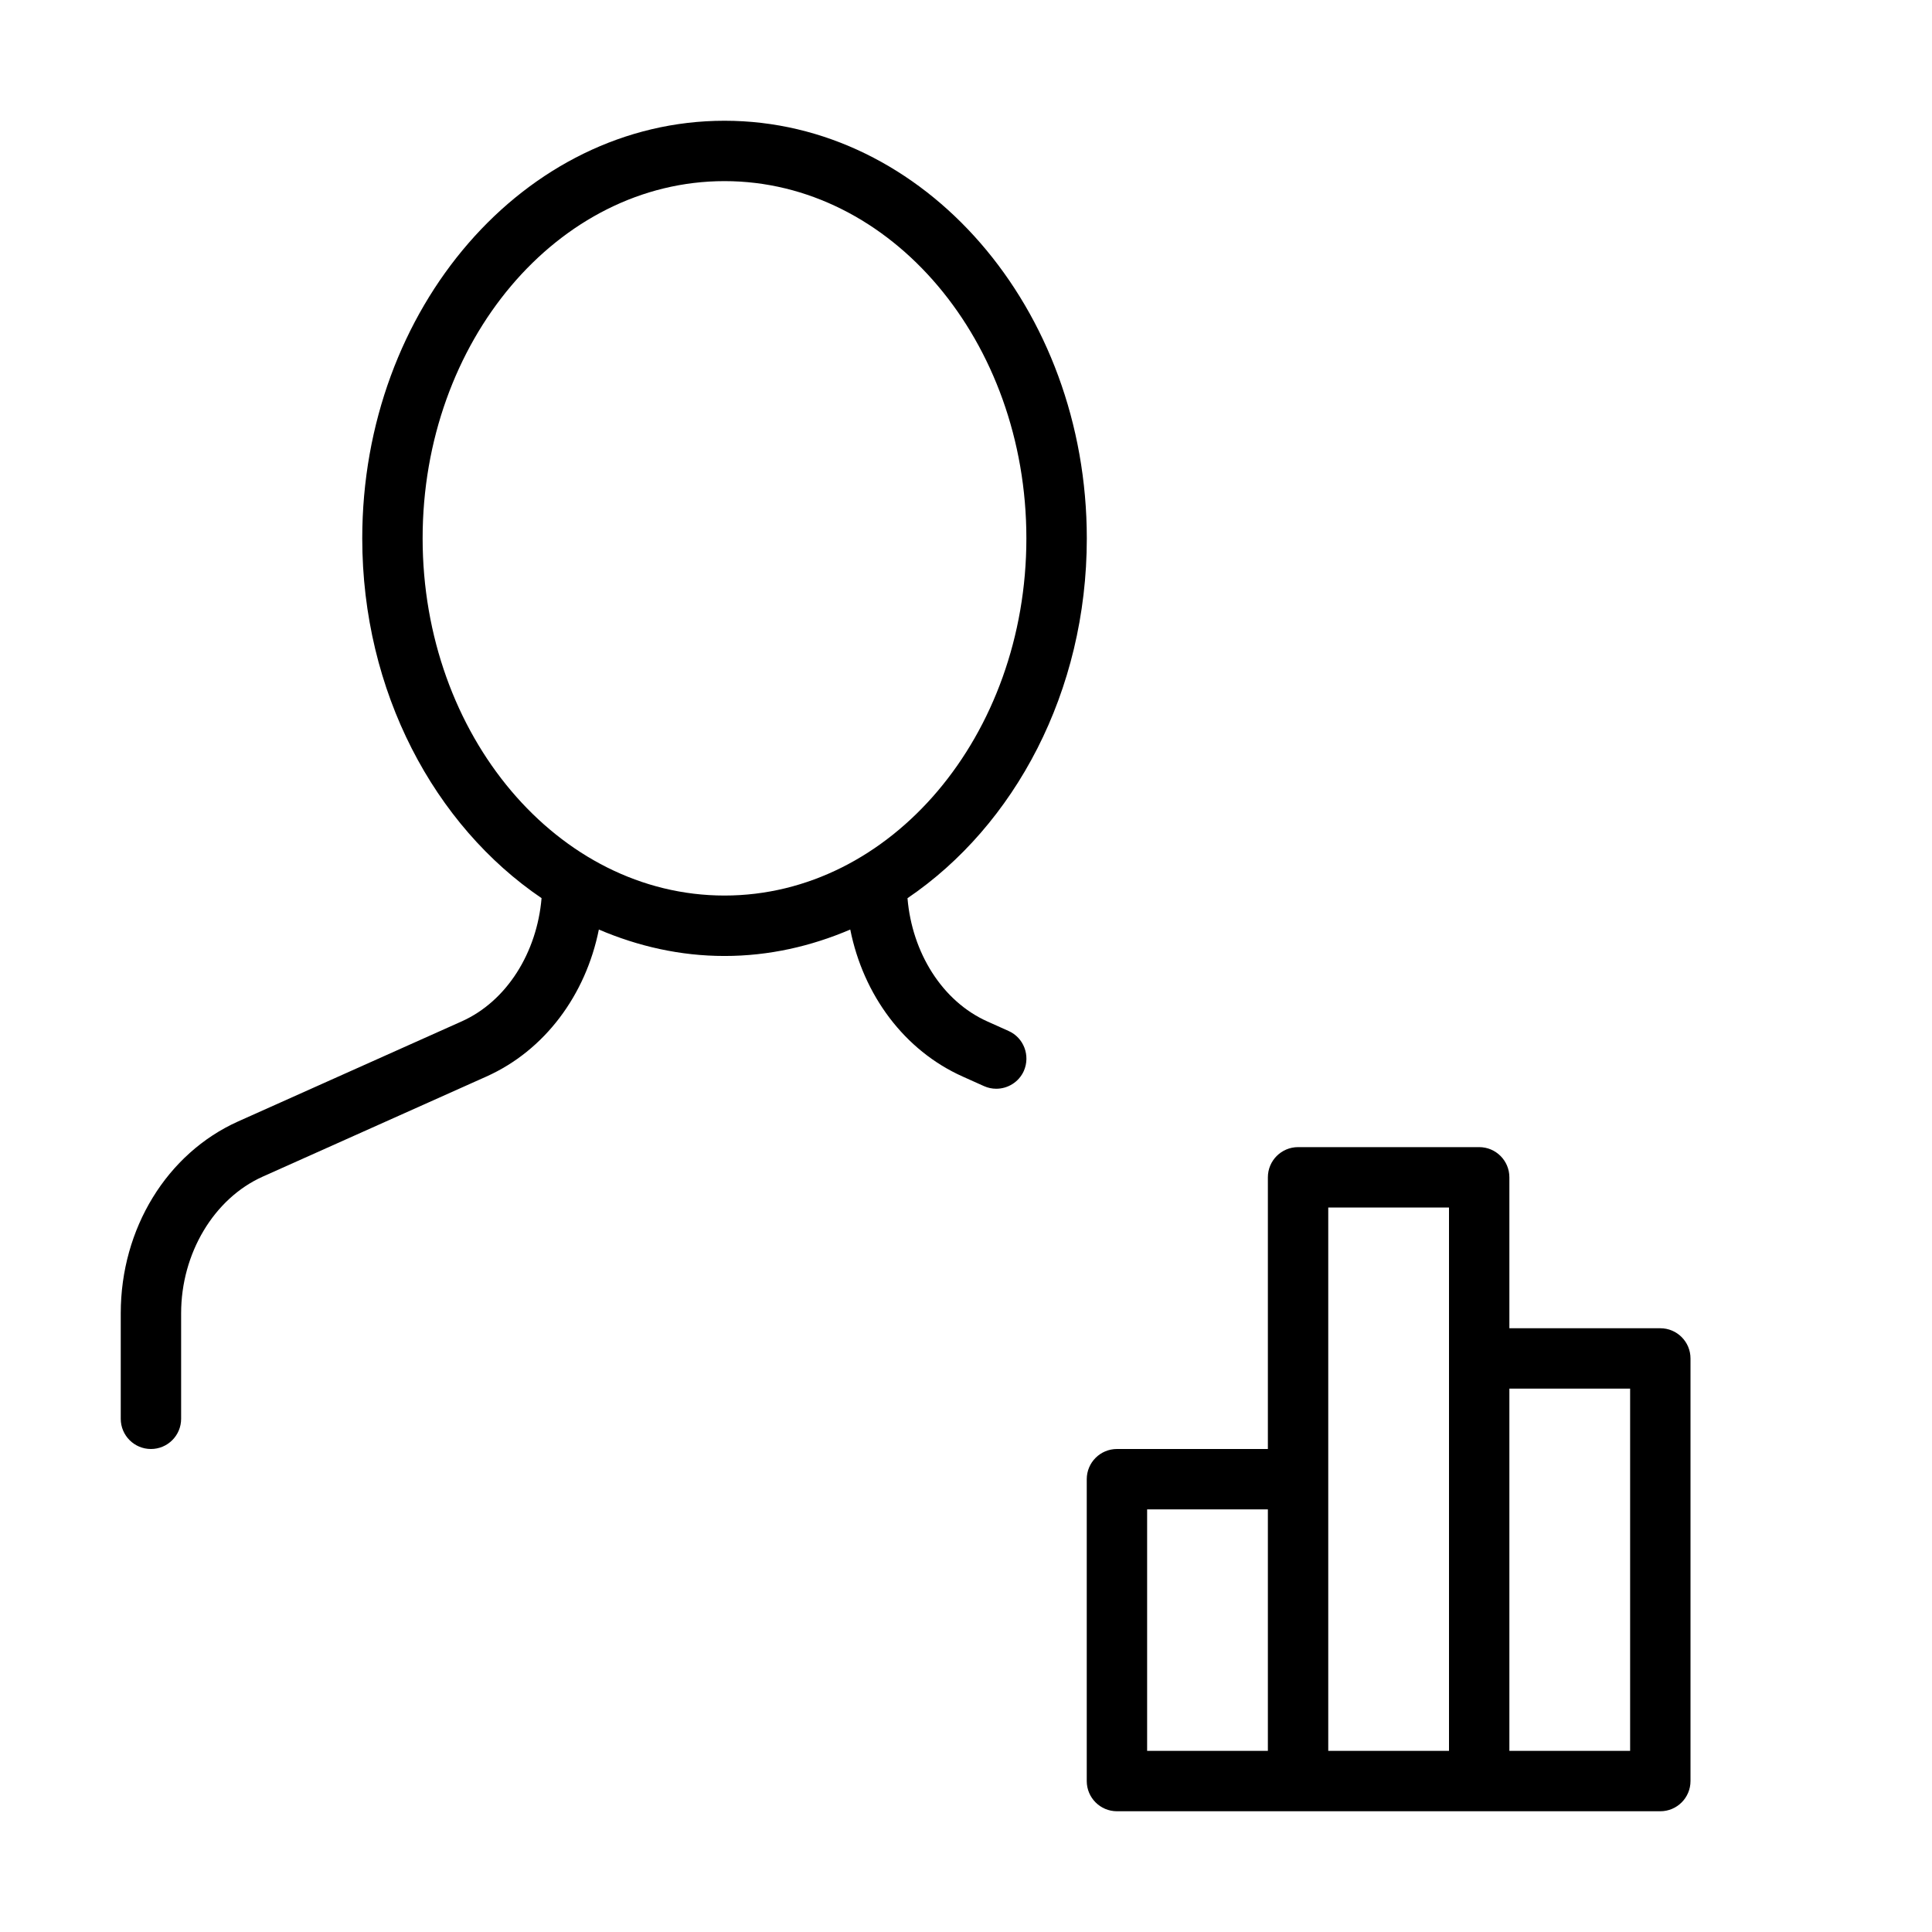 <svg version="1.1" xmlns="http://www.w3.org/2000/svg" width="32" height="32" viewBox="0 0 32 32">
<title>user-chart</title>
<path d="M27.5 22h-2.5v-2.5c0-0.276-0.224-0.5-0.5-0.5h-3c-0.276 0-0.5 0.224-0.5 0.5v4.5h-2.5c-0.276 0-0.5 0.224-0.5 0.5v5c0 0.276 0.224 0.5 0.5 0.5h9c0.276 0 0.5-0.224 0.5-0.5v-7c0-0.276-0.224-0.5-0.5-0.5zM21 29h-2v-4h2v4zM24 29h-2v-9h2v9zM27 29h-2v-6h2v6z"></path>
<path d="M16.705 17.076l-0.352-0.158c-0.747-0.334-1.247-1.14-1.322-2.041 1.774-1.203 2.97-3.421 2.97-5.96-0.001-3.814-2.692-6.917-6.001-6.917s-6 3.103-6 6.917c0 2.539 1.196 4.756 2.97 5.959-0.076 0.901-0.576 1.707-1.322 2.041l-3.703 1.657c-1.182 0.53-1.945 1.777-1.945 3.178v1.748c0 0.276 0.224 0.5 0.5 0.5s0.5-0.224 0.5-0.5v-1.748c0-0.992 0.543-1.902 1.353-2.264l3.703-1.657c0.967-0.433 1.645-1.35 1.863-2.435 0.65 0.278 1.349 0.438 2.082 0.438s1.432-0.16 2.082-0.438c0.217 1.086 0.896 2.003 1.862 2.435l0.352 0.158c0.066 0.030 0.136 0.044 0.204 0.044 0.191 0 0.374-0.11 0.457-0.295 0.111-0.254-0.001-0.55-0.253-0.662zM7 8.916c0-3.262 2.243-5.916 5-5.916s5 2.654 5 5.916v0.001c0 3.262-2.243 5.916-5 5.916s-5-2.654-5-5.917z"></path>
</svg>

